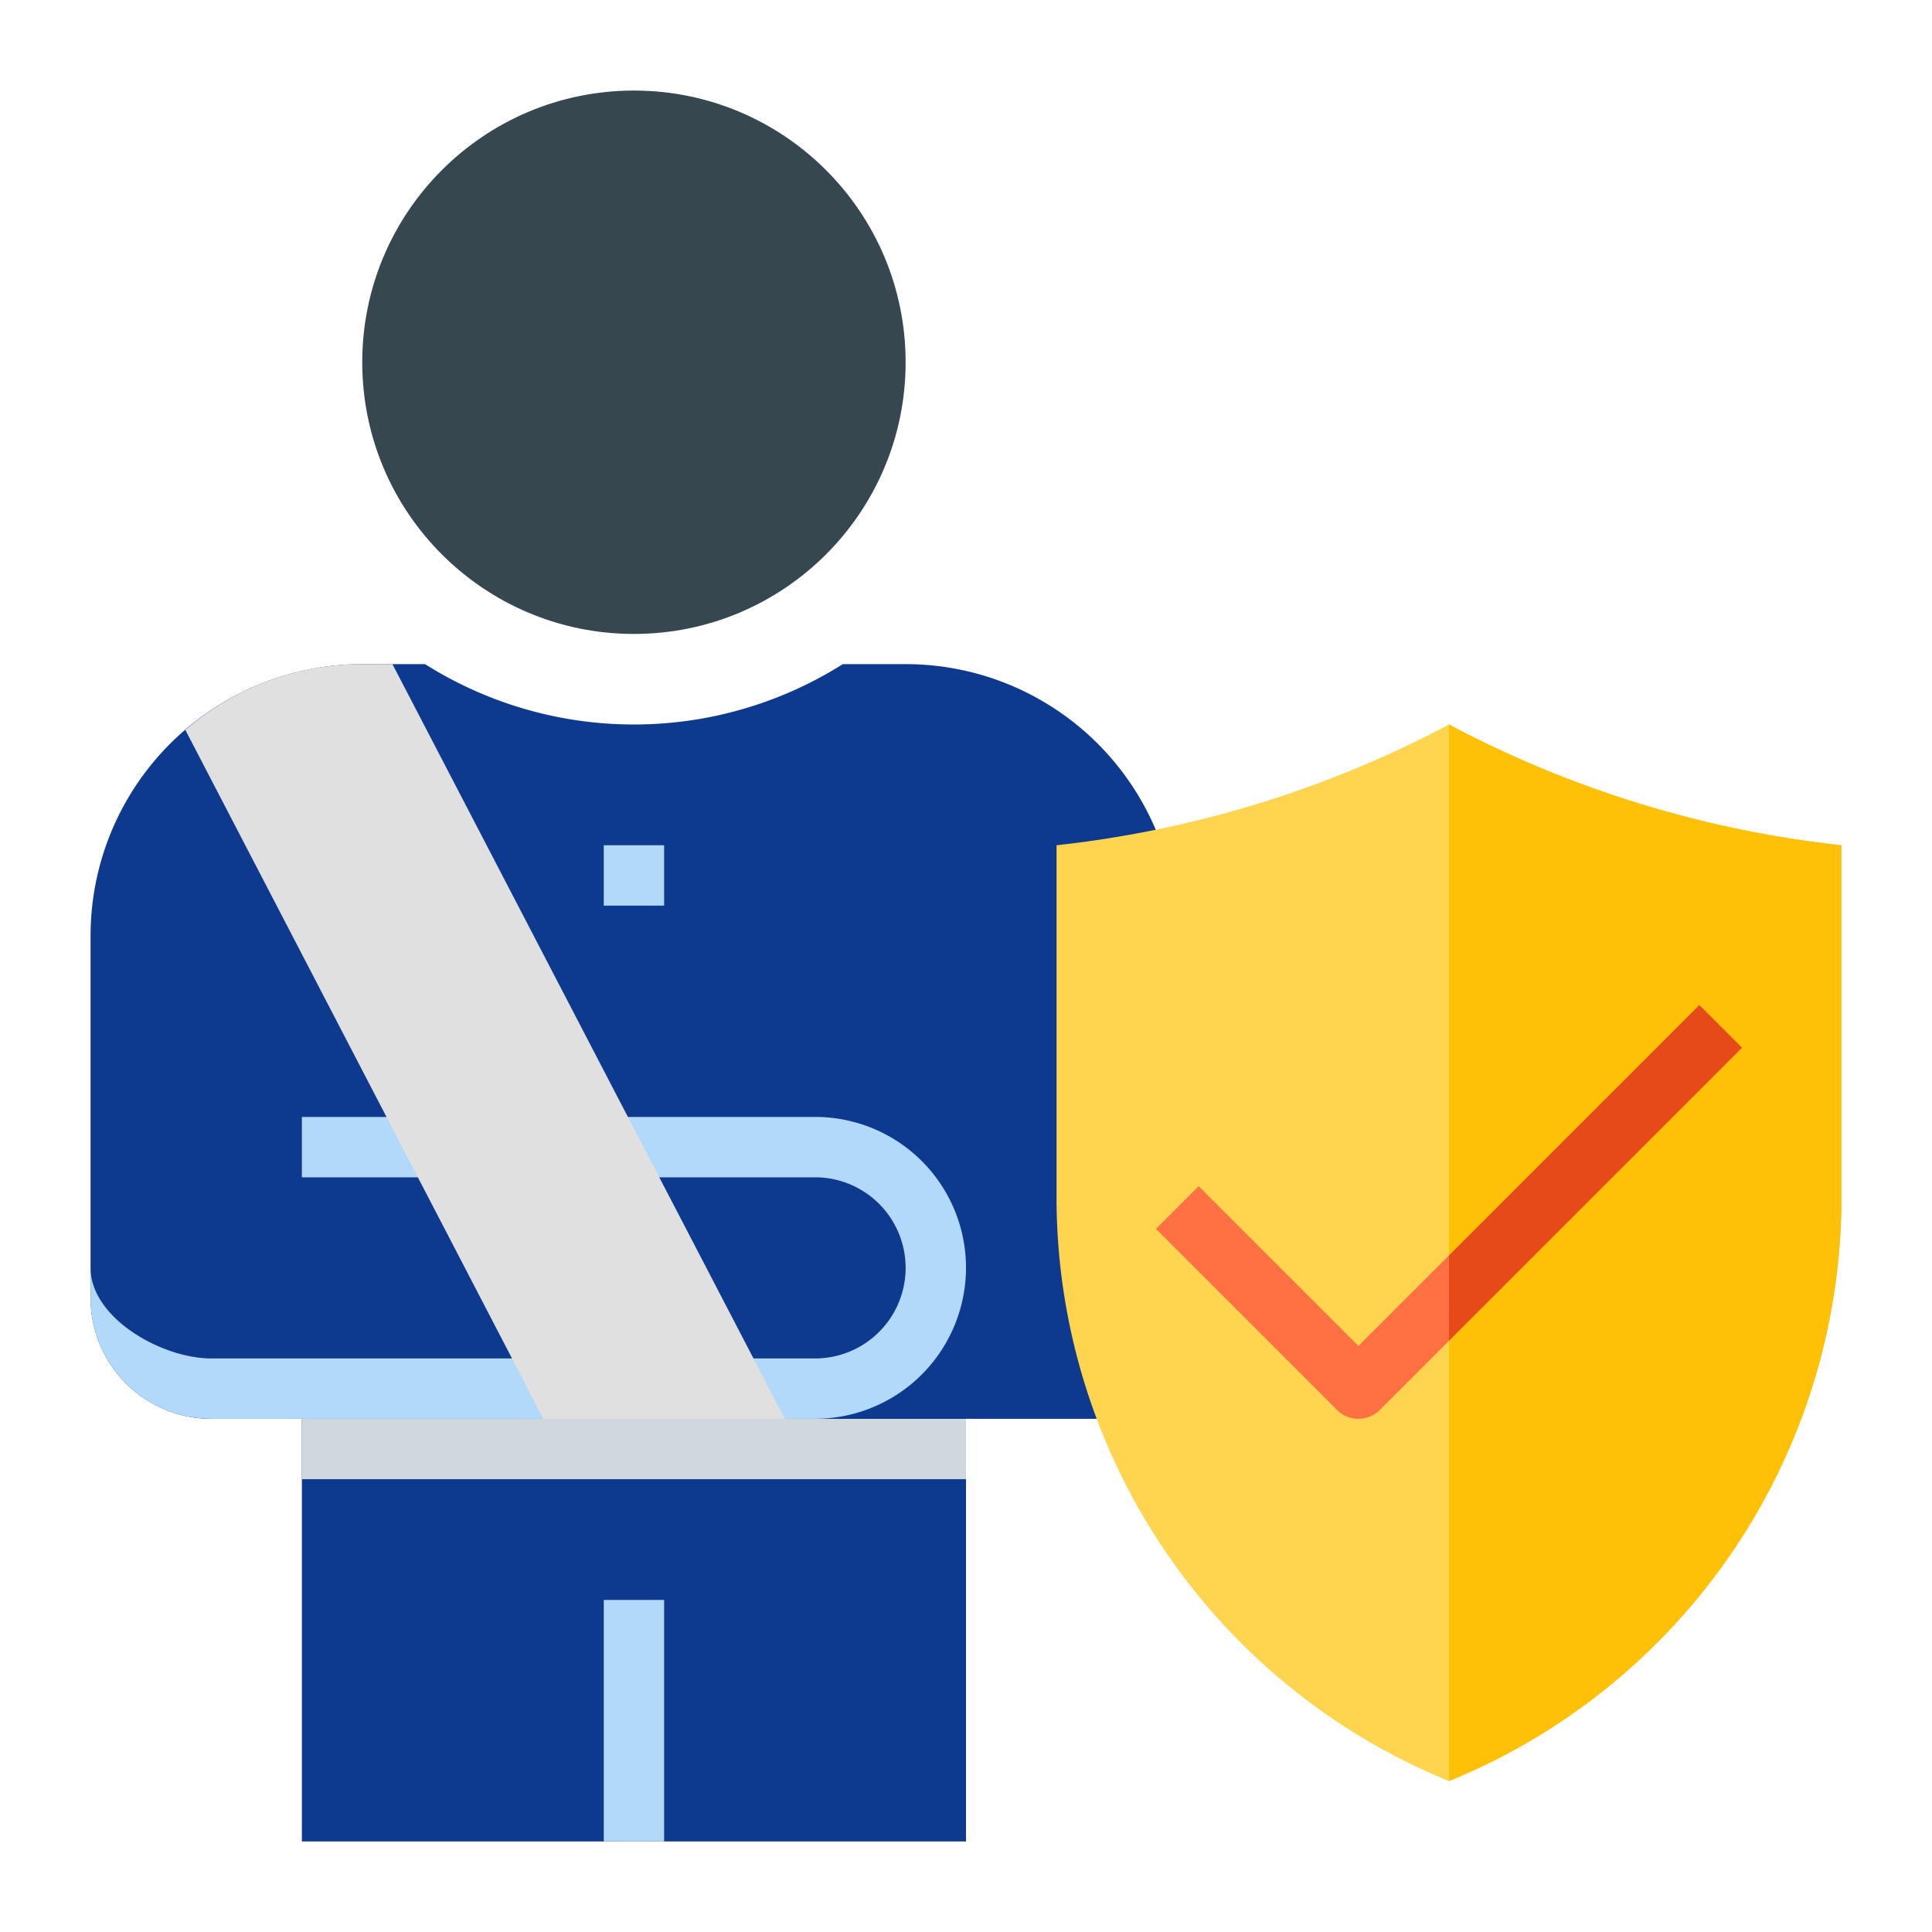 <svg xmlns="http://www.w3.org/2000/svg" version="1.1" xmlns:xlink="http://www.w3.org/1999/xlink" width="512" height="512" x="0" y="0" viewBox="0 0 64 64" style="enable-background:new 0 0 512 512" xml:space="preserve" class=""><g><circle cx="21" cy="12" r="9" fill="#36474f" opacity="1" data-original="#36474f" class=""></circle><path fill="#0d398f" d="M10 45h22v16H10z" opacity="1" data-original="#bbdefb" class=""></path><path fill="#cfd8dc" d="M10 47h22v2H10z" opacity="1" data-original="#cfd8dc"></path><path fill="#0d398f" d="M39 47V31a9 9 0 0 0-9-9h-2.08a12.972 12.972 0 0 1-13.84 0H12a9 9 0 0 0-9 9v12a4 4 0 0 0 4 4z" opacity="1" data-original="#bbdefb" class=""></path><path fill="#b2d9f9" d="M32 42a4.995 4.995 0 0 0-5-5H10v2h17a3 3 0 0 1 0 6H7c-1.654 0-4-1.346-4-3v1a4 4 0 0 0 3.193 3.918A4.883 4.883 0 0 0 7 47h20a5.006 5.006 0 0 0 5-5z" opacity="1" data-original="#64b5f6" class=""></path><path fill="#e0e0e0" d="M26 47h-8L6.14 24.18A8.92 8.92 0 0 1 12 22h1z" opacity="1" data-original="#e0e0e0" class=""></path><path fill="#b2d9f9" d="M20 28h2v2h-2zM20 53h2v8h-2z" opacity="1" data-original="#64b5f6" class=""></path><path fill="#ffd54f" d="M48 59a20.877 20.877 0 0 1-13-19.156V28a36.076 36.076 0 0 0 13-4 36.07 36.07 0 0 0 13 4v11.844A20.877 20.877 0 0 1 48 59z" opacity="1" data-original="#ffd54f"></path><path fill="#ffc108" d="M48 24v35a20.877 20.877 0 0 0 13-19.156V28a36.07 36.07 0 0 1-13-4z" opacity="1" data-original="#ffc108"></path><path fill="#ff7043" d="m45 44.586-5.293-5.293-1.414 1.414 6 6a1 1 0 0 0 1.414 0L48 44.414v-2.828z" opacity="1" data-original="#ff7043"></path><path fill="#e64a19" d="M56.293 33.293 48 41.586v2.828l9.707-9.707z" opacity="1" data-original="#e64a19" class=""></path></g></svg>